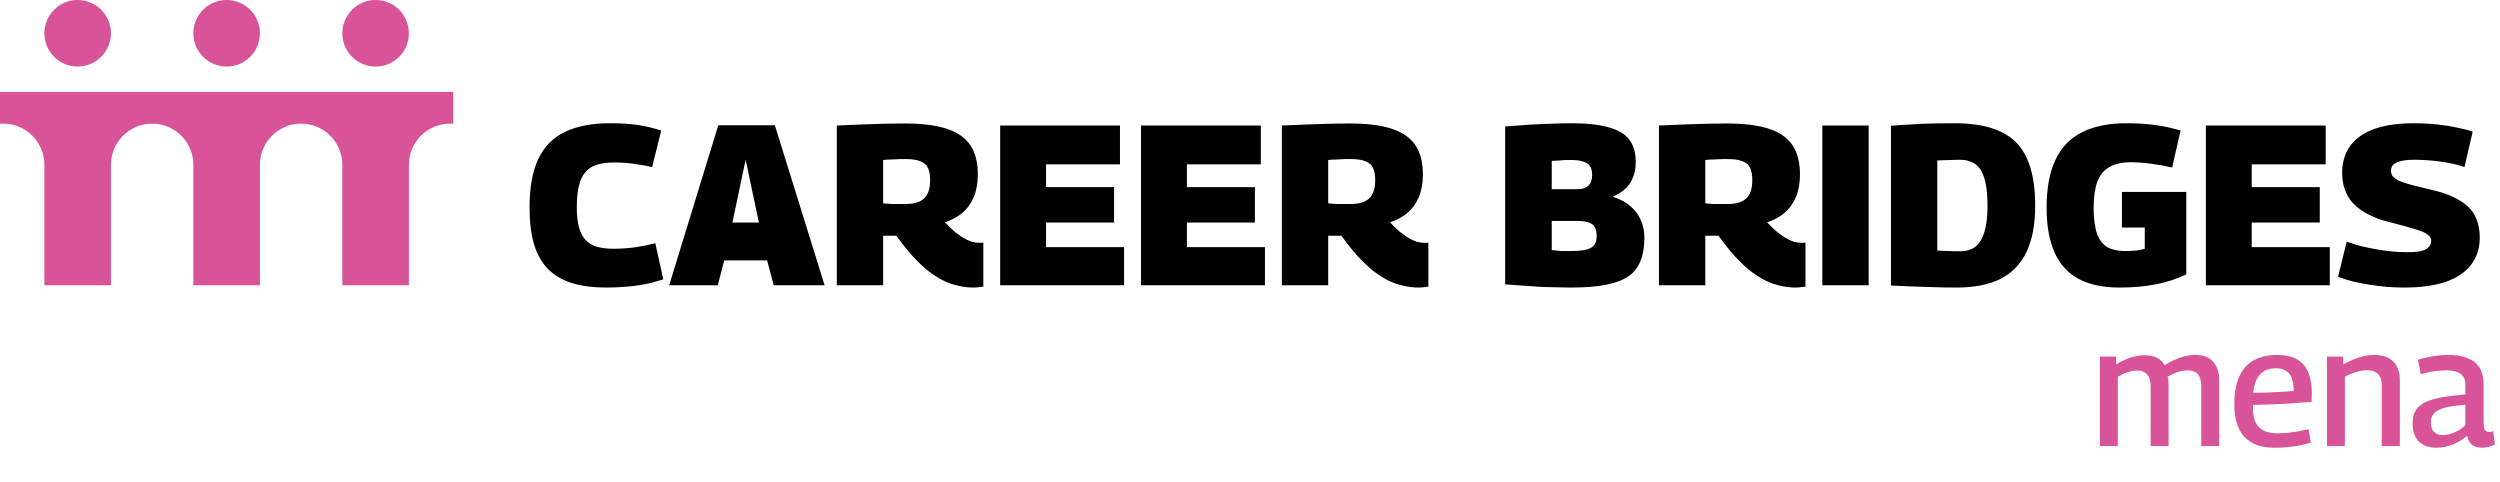 <svg width="482" height="93" viewBox="0 0 482 93" fill="none" xmlns="http://www.w3.org/2000/svg">
<path d="M102.1 40.04C102.1 36.168 102.657 33.044 103.772 30.668C104.916 28.263 106.632 26.517 108.92 25.432C111.237 24.317 114.127 23.76 117.588 23.76C118.673 23.76 119.656 23.789 120.536 23.848C121.445 23.907 122.281 23.995 123.044 24.112C123.836 24.229 124.584 24.376 125.288 24.552C126.021 24.728 126.755 24.933 127.488 25.168L125.728 32.208C124.819 32.003 123.953 31.841 123.132 31.724C122.311 31.577 121.504 31.475 120.712 31.416C119.949 31.357 119.187 31.328 118.424 31.328C117.104 31.328 115.975 31.475 115.036 31.768C114.127 32.061 113.393 32.545 112.836 33.22C112.279 33.865 111.868 34.745 111.604 35.86C111.34 36.975 111.208 38.353 111.208 39.996C111.208 41.463 111.34 42.709 111.604 43.736C111.868 44.763 112.279 45.584 112.836 46.2C113.393 46.816 114.127 47.271 115.036 47.564C115.945 47.828 117.045 47.96 118.336 47.96C119.597 47.96 120.932 47.872 122.34 47.696C123.748 47.491 125.083 47.227 126.344 46.904L127.884 53.856C127.151 54.091 126.403 54.311 125.64 54.516C124.877 54.692 124.056 54.853 123.176 55C122.296 55.147 121.328 55.249 120.272 55.308C119.245 55.396 118.101 55.44 116.84 55.44C114.376 55.44 112.22 55.161 110.372 54.604C108.524 54.047 106.984 53.167 105.752 51.964C104.52 50.732 103.596 49.133 102.98 47.168C102.393 45.203 102.1 42.827 102.1 40.04ZM129.021 55L138.481 24.156H149.393L158.985 55H149.173L147.897 50.204H139.625L138.393 55H129.021ZM141.209 42.9H146.313L143.761 30.8L141.209 42.9ZM187.692 55.44C186.724 55.44 185.741 55.323 184.744 55.088C183.776 54.883 182.808 54.545 181.84 54.076C180.872 53.577 179.889 52.947 178.892 52.184C177.924 51.392 176.926 50.439 175.9 49.324C174.902 48.209 173.876 46.919 172.82 45.452C172.702 45.452 172.541 45.452 172.336 45.452C172.13 45.452 171.94 45.452 171.764 45.452C171.529 45.452 171.28 45.452 171.016 45.452C170.781 45.452 170.532 45.452 170.268 45.452V55H161.336V24.2C163.242 24.112 164.988 24.039 166.572 23.98C168.156 23.921 169.608 23.877 170.928 23.848C172.248 23.819 173.421 23.804 174.448 23.804C176.941 23.804 179.082 23.995 180.872 24.376C182.661 24.757 184.113 25.344 185.228 26.136C186.372 26.928 187.208 27.955 187.736 29.216C188.264 30.448 188.528 31.9 188.528 33.572C188.528 35.273 188.264 36.755 187.736 38.016C187.208 39.248 186.474 40.26 185.536 41.052C184.597 41.844 183.482 42.445 182.192 42.856C182.808 43.531 183.409 44.117 183.996 44.616C184.612 45.115 185.184 45.525 185.712 45.848C186.269 46.171 186.797 46.42 187.296 46.596C187.824 46.743 188.337 46.816 188.836 46.816C188.953 46.816 189.07 46.816 189.188 46.816C189.334 46.787 189.466 46.772 189.584 46.772V55.264C189.378 55.293 189.114 55.323 188.792 55.352C188.498 55.411 188.132 55.44 187.692 55.44ZM174.492 39.336C175.342 39.336 176.061 39.248 176.648 39.072C177.264 38.896 177.762 38.632 178.144 38.28C178.554 37.899 178.848 37.429 179.024 36.872C179.229 36.285 179.332 35.581 179.332 34.76C179.332 33.792 179.2 33.015 178.936 32.428C178.672 31.812 178.188 31.372 177.484 31.108C176.809 30.815 175.87 30.668 174.668 30.668C174.257 30.668 173.905 30.668 173.612 30.668C173.318 30.668 173.01 30.683 172.688 30.712C172.394 30.712 172.057 30.727 171.676 30.756C171.294 30.756 170.825 30.785 170.268 30.844V39.204C170.649 39.233 170.986 39.263 171.28 39.292C171.573 39.292 171.866 39.307 172.16 39.336C172.482 39.336 172.82 39.336 173.172 39.336C173.553 39.336 173.993 39.336 174.492 39.336ZM192.832 55V24.2H215.932V31.68H201.676V36.08H214.788V42.9H201.676V47.652H216.724V55H192.832ZM219.988 55V24.2H243.088V31.68H228.832V36.08H241.944V42.9H228.832V47.652H243.88V55H219.988ZM273.5 55.44C272.532 55.44 271.55 55.323 270.552 55.088C269.584 54.883 268.616 54.545 267.648 54.076C266.68 53.577 265.698 52.947 264.7 52.184C263.732 51.392 262.735 50.439 261.708 49.324C260.711 48.209 259.684 46.919 258.628 45.452C258.511 45.452 258.35 45.452 258.144 45.452C257.939 45.452 257.748 45.452 257.572 45.452C257.338 45.452 257.088 45.452 256.824 45.452C256.59 45.452 256.34 45.452 256.076 45.452V55H247.144V24.2C249.051 24.112 250.796 24.039 252.38 23.98C253.964 23.921 255.416 23.877 256.736 23.848C258.056 23.819 259.23 23.804 260.256 23.804C262.75 23.804 264.891 23.995 266.68 24.376C268.47 24.757 269.922 25.344 271.036 26.136C272.18 26.928 273.016 27.955 273.544 29.216C274.072 30.448 274.336 31.9 274.336 33.572C274.336 35.273 274.072 36.755 273.544 38.016C273.016 39.248 272.283 40.26 271.344 41.052C270.406 41.844 269.291 42.445 268 42.856C268.616 43.531 269.218 44.117 269.804 44.616C270.42 45.115 270.992 45.525 271.52 45.848C272.078 46.171 272.606 46.42 273.104 46.596C273.632 46.743 274.146 46.816 274.644 46.816C274.762 46.816 274.879 46.816 274.996 46.816C275.143 46.787 275.275 46.772 275.392 46.772V55.264C275.187 55.293 274.923 55.323 274.6 55.352C274.307 55.411 273.94 55.44 273.5 55.44ZM260.3 39.336C261.151 39.336 261.87 39.248 262.456 39.072C263.072 38.896 263.571 38.632 263.952 38.28C264.363 37.899 264.656 37.429 264.832 36.872C265.038 36.285 265.14 35.581 265.14 34.76C265.14 33.792 265.008 33.015 264.744 32.428C264.48 31.812 263.996 31.372 263.292 31.108C262.618 30.815 261.679 30.668 260.476 30.668C260.066 30.668 259.714 30.668 259.42 30.668C259.127 30.668 258.819 30.683 258.496 30.712C258.203 30.712 257.866 30.727 257.484 30.756C257.103 30.756 256.634 30.785 256.076 30.844V39.204C256.458 39.233 256.795 39.263 257.088 39.292C257.382 39.292 257.675 39.307 257.968 39.336C258.291 39.336 258.628 39.336 258.98 39.336C259.362 39.336 259.802 39.336 260.3 39.336ZM290.199 54.824V24.376C291.988 24.229 293.631 24.112 295.127 24.024C296.652 23.936 298.06 23.877 299.351 23.848C300.642 23.789 301.83 23.76 302.915 23.76C305.936 23.76 308.356 24.024 310.175 24.552C311.994 25.051 313.314 25.843 314.135 26.928C314.956 28.013 315.367 29.436 315.367 31.196C315.367 32.78 315.015 34.129 314.311 35.244C313.636 36.329 312.536 37.209 311.011 37.884V37.972C312.918 38.559 314.399 39.541 315.455 40.92C316.511 42.299 317.039 43.941 317.039 45.848C317.039 47.579 316.79 49.06 316.291 50.292C315.822 51.524 315.044 52.521 313.959 53.284C312.874 54.017 311.422 54.56 309.603 54.912C307.814 55.264 305.599 55.44 302.959 55.44C301.991 55.44 301.14 55.425 300.407 55.396C299.703 55.396 299.043 55.381 298.427 55.352C297.811 55.352 297.151 55.323 296.447 55.264C295.743 55.205 294.892 55.147 293.895 55.088C292.898 55.029 291.666 54.941 290.199 54.824ZM299.175 36.476H304.191C304.778 36.476 305.276 36.373 305.687 36.168C306.127 35.963 306.45 35.655 306.655 35.244C306.86 34.833 306.963 34.335 306.963 33.748C306.963 33.044 306.831 32.487 306.567 32.076C306.303 31.636 305.863 31.328 305.247 31.152C304.66 30.947 303.824 30.844 302.739 30.844C302.446 30.844 302.182 30.844 301.947 30.844C301.712 30.844 301.507 30.859 301.331 30.888C301.155 30.888 300.964 30.903 300.759 30.932C300.554 30.932 300.319 30.947 300.055 30.976C299.791 30.976 299.498 30.991 299.175 31.02V36.476ZM299.175 48.224C299.498 48.253 299.82 48.283 300.143 48.312C300.466 48.341 300.759 48.371 301.023 48.4C301.316 48.4 301.595 48.4 301.859 48.4C302.123 48.4 302.372 48.4 302.607 48.4C303.986 48.4 305.056 48.312 305.819 48.136C306.582 47.931 307.11 47.623 307.403 47.212C307.696 46.772 307.843 46.185 307.843 45.452C307.843 44.425 307.564 43.692 307.007 43.252C306.45 42.812 305.467 42.592 304.059 42.592H299.175V48.224ZM346.203 55.44C345.235 55.44 344.253 55.323 343.255 55.088C342.287 54.883 341.319 54.545 340.351 54.076C339.383 53.577 338.401 52.947 337.403 52.184C336.435 51.392 335.438 50.439 334.411 49.324C333.414 48.209 332.387 46.919 331.331 45.452C331.214 45.452 331.053 45.452 330.847 45.452C330.642 45.452 330.451 45.452 330.275 45.452C330.041 45.452 329.791 45.452 329.527 45.452C329.293 45.452 329.043 45.452 328.779 45.452V55H319.847V24.2C321.754 24.112 323.499 24.039 325.083 23.98C326.667 23.921 328.119 23.877 329.439 23.848C330.759 23.819 331.933 23.804 332.959 23.804C335.453 23.804 337.594 23.995 339.383 24.376C341.173 24.757 342.625 25.344 343.739 26.136C344.883 26.928 345.719 27.955 346.247 29.216C346.775 30.448 347.039 31.9 347.039 33.572C347.039 35.273 346.775 36.755 346.247 38.016C345.719 39.248 344.986 40.26 344.047 41.052C343.109 41.844 341.994 42.445 340.703 42.856C341.319 43.531 341.921 44.117 342.507 44.616C343.123 45.115 343.695 45.525 344.223 45.848C344.781 46.171 345.309 46.42 345.807 46.596C346.335 46.743 346.849 46.816 347.347 46.816C347.465 46.816 347.582 46.816 347.699 46.816C347.846 46.787 347.978 46.772 348.095 46.772V55.264C347.89 55.293 347.626 55.323 347.303 55.352C347.01 55.411 346.643 55.44 346.203 55.44ZM333.003 39.336C333.854 39.336 334.573 39.248 335.159 39.072C335.775 38.896 336.274 38.632 336.655 38.28C337.066 37.899 337.359 37.429 337.535 36.872C337.741 36.285 337.843 35.581 337.843 34.76C337.843 33.792 337.711 33.015 337.447 32.428C337.183 31.812 336.699 31.372 335.995 31.108C335.321 30.815 334.382 30.668 333.179 30.668C332.769 30.668 332.417 30.668 332.123 30.668C331.83 30.668 331.522 30.683 331.199 30.712C330.906 30.712 330.569 30.727 330.187 30.756C329.806 30.756 329.337 30.785 328.779 30.844V39.204C329.161 39.233 329.498 39.263 329.791 39.292C330.085 39.292 330.378 39.307 330.671 39.336C330.994 39.336 331.331 39.336 331.683 39.336C332.065 39.336 332.505 39.336 333.003 39.336ZM351.344 55V24.2H360.276V55H351.344ZM377.206 55.44C375.505 55.44 373.935 55.411 372.498 55.352C371.061 55.323 369.682 55.279 368.362 55.22C367.071 55.161 365.81 55.103 364.578 55.044V24.244C366.015 24.127 367.379 24.039 368.67 23.98C369.99 23.892 371.31 23.833 372.63 23.804C373.95 23.775 375.343 23.76 376.81 23.76C380.535 23.76 383.542 24.317 385.83 25.432C388.118 26.517 389.775 28.233 390.802 30.58C391.858 32.897 392.386 35.904 392.386 39.6C392.386 43.237 391.829 46.229 390.714 48.576C389.599 50.893 387.927 52.624 385.698 53.768C383.469 54.883 380.638 55.44 377.206 55.44ZM377.998 48.444C379.113 48.444 380.051 48.165 380.814 47.608C381.577 47.021 382.163 46.083 382.574 44.792C382.985 43.472 383.19 41.756 383.19 39.644C383.19 37.385 382.985 35.625 382.574 34.364C382.193 33.073 381.606 32.164 380.814 31.636C380.022 31.079 379.025 30.8 377.822 30.8C377.265 30.8 376.722 30.815 376.194 30.844C375.666 30.844 375.182 30.859 374.742 30.888C374.302 30.888 373.891 30.903 373.51 30.932V48.312C373.891 48.312 374.258 48.327 374.61 48.356C374.962 48.356 375.314 48.371 375.666 48.4C376.018 48.4 376.37 48.415 376.722 48.444C377.103 48.444 377.529 48.444 377.998 48.444ZM394.588 39.996C394.588 36.3 395.146 33.264 396.26 30.888C397.375 28.483 399.076 26.693 401.364 25.52C403.652 24.347 406.542 23.76 410.032 23.76C411.059 23.76 412.027 23.789 412.936 23.848C413.846 23.907 414.726 23.995 415.576 24.112C416.427 24.229 417.248 24.376 418.04 24.552C418.832 24.728 419.624 24.933 420.416 25.168L418.788 32.296C417.41 31.973 416.016 31.724 414.608 31.548C413.23 31.372 411.954 31.284 410.78 31.284C409.108 31.284 407.744 31.592 406.688 32.208C405.632 32.795 404.855 33.748 404.356 35.068C403.887 36.359 403.652 38.045 403.652 40.128C403.652 42.181 403.872 43.824 404.312 45.056C404.752 46.259 405.412 47.124 406.292 47.652C407.202 48.151 408.346 48.4 409.724 48.4C410.458 48.4 411.147 48.371 411.792 48.312C412.467 48.224 413.039 48.107 413.508 47.96V43.868H409.108V37.004H421.516V52.888C419.727 53.768 417.762 54.413 415.62 54.824C413.508 55.235 411.176 55.44 408.624 55.44C405.456 55.44 402.831 54.883 400.748 53.768C398.695 52.653 397.155 50.967 396.128 48.708C395.102 46.42 394.588 43.516 394.588 39.996ZM425.293 55V24.2H448.393V31.68H434.137V36.08H447.249V42.9H434.137V47.652H449.185V55H425.293ZM476.732 25.388L475.148 32.208C474.502 31.973 473.784 31.768 472.992 31.592C472.2 31.416 471.378 31.269 470.528 31.152C469.677 31.035 468.812 30.947 467.932 30.888C467.081 30.829 466.26 30.8 465.468 30.8C463.942 30.8 462.813 30.976 462.08 31.328C461.346 31.651 460.98 32.179 460.98 32.912C460.98 33.381 461.126 33.777 461.42 34.1C461.742 34.423 462.212 34.716 462.828 34.98C463.444 35.215 464.25 35.464 465.248 35.728C466.245 35.992 467.433 36.285 468.812 36.608C470.308 36.931 471.628 37.356 472.772 37.884C473.945 38.412 474.928 39.028 475.72 39.732C476.512 40.436 477.098 41.287 477.48 42.284C477.89 43.281 478.096 44.455 478.096 45.804C478.096 47.857 477.538 49.603 476.424 51.04C475.338 52.477 473.71 53.577 471.54 54.34C469.369 55.073 466.685 55.44 463.488 55.44C462.461 55.44 461.39 55.396 460.276 55.308C459.161 55.22 458.061 55.088 456.976 54.912C455.89 54.736 454.82 54.531 453.764 54.296C452.737 54.032 451.74 53.724 450.772 53.372L452.444 46.596C453.353 46.919 454.306 47.212 455.304 47.476C456.301 47.711 457.298 47.916 458.296 48.092C459.293 48.268 460.276 48.4 461.244 48.488C462.212 48.576 463.136 48.62 464.016 48.62C465.189 48.62 466.113 48.547 466.788 48.4C467.462 48.224 467.946 47.975 468.24 47.652C468.562 47.329 468.724 46.933 468.724 46.464C468.724 45.965 468.518 45.569 468.108 45.276C467.726 44.953 467.125 44.66 466.304 44.396C465.512 44.132 464.514 43.839 463.312 43.516C462.138 43.193 460.76 42.827 459.176 42.416C458.002 42.005 456.946 41.536 456.008 41.008C455.069 40.451 454.262 39.82 453.588 39.116C452.942 38.383 452.444 37.532 452.092 36.564C451.74 35.596 451.564 34.496 451.564 33.264C451.564 31.915 451.813 30.668 452.312 29.524C452.84 28.351 453.646 27.339 454.732 26.488C455.846 25.608 457.284 24.933 459.044 24.464C460.804 23.995 462.916 23.76 465.38 23.76C466.905 23.76 468.372 23.833 469.78 23.98C471.188 24.127 472.493 24.332 473.696 24.596C474.898 24.831 475.91 25.095 476.732 25.388Z" fill="black"/>
<path fill-rule="evenodd" clip-rule="evenodd" d="M14.972 12.833C18.516 12.833 21.389 9.96 21.389 6.417C21.389 2.873 18.516 0 14.972 0C11.428 0 8.556 2.873 8.556 6.417C8.556 9.96 11.428 12.833 14.972 12.833ZM43.694 12.833C47.238 12.833 50.111 9.96 50.111 6.417C50.111 2.873 47.238 0 43.694 0C40.151 0 37.278 2.873 37.278 6.417C37.278 9.96 40.151 12.833 43.694 12.833ZM78.833 6.417C78.833 9.96 75.96 12.833 72.417 12.833C68.873 12.833 66 9.96 66 6.417C66 2.873 68.873 0 72.417 0C75.96 0 78.833 2.873 78.833 6.417ZM0 17.722H87.389V23.857C87.187 23.841 86.983 23.833 86.778 23.833C82.39 23.833 78.833 27.39 78.833 31.778V55H66V31.778C66 27.39 62.443 23.833 58.056 23.833C53.668 23.833 50.111 27.39 50.111 31.778V55H37.278V31.778C37.278 27.39 33.721 23.833 29.333 23.833C24.946 23.833 21.389 27.39 21.389 31.778V55H8.556V31.778C8.556 27.39 4.999 23.833 0.611 23.833C0.405 23.833 0.202 23.841 0 23.857V17.722Z" fill="#D85398"/>
<path d="M404.856 86V68.752H407.992V70.256C408.611 69.872 409.219 69.552 409.816 69.296C410.413 69.04 411.011 68.848 411.608 68.72C412.227 68.571 412.867 68.496 413.528 68.496C414.189 68.496 414.755 68.571 415.224 68.72C415.715 68.869 416.131 69.093 416.472 69.392C416.835 69.669 417.123 70.011 417.336 70.416C417.933 70.032 418.541 69.701 419.16 69.424C419.779 69.125 420.429 68.891 421.112 68.72C421.816 68.528 422.563 68.432 423.352 68.432C423.992 68.432 424.557 68.517 425.048 68.688C425.539 68.859 425.965 69.093 426.328 69.392C426.691 69.691 426.979 70.043 427.192 70.448C427.427 70.832 427.597 71.269 427.704 71.76C427.811 72.229 427.864 72.72 427.864 73.232V86H424.408V74.288C424.408 73.947 424.365 73.605 424.28 73.264C424.195 72.901 424.056 72.581 423.864 72.304C423.693 72.027 423.437 71.813 423.096 71.664C422.755 71.493 422.317 71.408 421.784 71.408C421.293 71.408 420.813 71.472 420.344 71.6C419.875 71.707 419.437 71.856 419.032 72.048C418.627 72.24 418.253 72.432 417.912 72.624C417.997 72.88 418.051 73.125 418.072 73.36C418.093 73.595 418.104 73.829 418.104 74.064V86H414.648V74.32C414.648 73.979 414.605 73.637 414.52 73.296C414.435 72.933 414.296 72.624 414.104 72.368C413.912 72.091 413.645 71.867 413.304 71.696C412.984 71.525 412.557 71.44 412.024 71.44C411.597 71.44 411.171 71.493 410.744 71.6C410.339 71.707 409.933 71.845 409.528 72.016C409.123 72.187 408.717 72.4 408.312 72.656V86H404.856ZM438.552 86.32C437.293 86.32 436.184 86.16 435.224 85.84C434.285 85.499 433.474 84.987 432.792 84.304C432.13 83.621 431.629 82.747 431.288 81.68C430.946 80.592 430.776 79.312 430.776 77.84C430.776 76.112 430.978 74.651 431.384 73.456C431.81 72.24 432.386 71.269 433.112 70.544C433.858 69.797 434.722 69.264 435.704 68.944C436.706 68.603 437.794 68.432 438.968 68.432C441.272 68.432 442.968 69.029 444.056 70.224C445.165 71.419 445.72 73.36 445.72 76.048C445.72 76.197 445.709 76.411 445.688 76.688C445.688 76.944 445.688 77.2 445.688 77.456C445.197 77.499 444.568 77.552 443.8 77.616C443.053 77.68 442.189 77.744 441.208 77.808C440.226 77.872 439.16 77.925 438.008 77.968C436.856 78.011 435.65 78.043 434.391 78.064C434.37 78.149 434.36 78.245 434.36 78.352C434.36 78.437 434.36 78.533 434.36 78.64C434.36 79.813 434.541 80.763 434.904 81.488C435.266 82.192 435.8 82.715 436.504 83.056C437.208 83.376 438.093 83.536 439.16 83.536C439.8 83.536 440.461 83.504 441.144 83.44C441.848 83.355 442.53 83.259 443.192 83.152C443.853 83.024 444.482 82.885 445.08 82.736L445.528 85.328C444.888 85.52 444.194 85.701 443.448 85.872C442.722 86.021 441.954 86.128 441.144 86.192C440.333 86.277 439.469 86.32 438.552 86.32ZM434.424 75.728C435.32 75.728 436.173 75.717 436.984 75.696C437.816 75.653 438.584 75.611 439.288 75.568C439.992 75.525 440.589 75.493 441.08 75.472C441.592 75.429 441.976 75.397 442.232 75.376C442.21 74.309 442.072 73.456 441.816 72.816C441.56 72.176 441.176 71.717 440.664 71.44C440.152 71.141 439.501 70.992 438.712 70.992C438.221 70.992 437.741 71.067 437.272 71.216C436.802 71.344 436.365 71.589 435.96 71.952C435.576 72.293 435.245 72.773 434.968 73.392C434.69 73.989 434.509 74.768 434.424 75.728ZM448.637 86V68.752H451.773V70.256C452.477 69.872 453.149 69.552 453.789 69.296C454.429 69.019 455.08 68.805 455.741 68.656C456.403 68.507 457.096 68.432 457.821 68.432C458.888 68.432 459.773 68.624 460.477 69.008C461.203 69.392 461.747 69.936 462.109 70.64C462.493 71.344 462.685 72.208 462.685 73.232V86H459.197V74.288C459.197 73.328 458.963 72.603 458.493 72.112C458.024 71.621 457.32 71.376 456.381 71.376C455.891 71.376 455.411 71.429 454.941 71.536C454.472 71.643 454.003 71.792 453.533 71.984C453.064 72.155 452.584 72.368 452.093 72.624V86H448.637ZM465.145 81.68C465.145 80.635 465.348 79.781 465.753 79.12C466.18 78.437 466.82 77.904 467.673 77.52C468.527 77.115 469.593 76.805 470.873 76.592C472.153 76.357 473.636 76.176 475.321 76.048V74.064C475.321 73.189 475.012 72.528 474.393 72.08C473.796 71.632 472.911 71.408 471.737 71.408C471.311 71.408 470.82 71.429 470.265 71.472C469.732 71.515 469.167 71.589 468.569 71.696C467.972 71.803 467.364 71.952 466.745 72.144L466.169 69.36C467.087 69.061 468.057 68.837 469.081 68.688C470.105 68.517 471.065 68.432 471.961 68.432C473.519 68.432 474.799 68.645 475.801 69.072C476.825 69.477 477.583 70.096 478.073 70.928C478.585 71.76 478.841 72.795 478.841 74.032V81.648C478.841 82.288 478.937 82.725 479.129 82.96C479.321 83.173 479.567 83.28 479.865 83.28C479.972 83.28 480.1 83.269 480.249 83.248C480.399 83.227 480.548 83.184 480.697 83.12L481.017 85.68C480.676 85.872 480.303 86.021 479.897 86.128C479.492 86.256 479.055 86.32 478.585 86.32C477.775 86.32 477.124 86.139 476.633 85.776C476.164 85.392 475.844 84.816 475.673 84.048C475.14 84.453 474.564 84.837 473.945 85.2C473.348 85.541 472.687 85.808 471.961 86C471.257 86.213 470.479 86.32 469.625 86.32C468.943 86.32 468.324 86.213 467.769 86C467.236 85.808 466.767 85.52 466.361 85.136C465.977 84.731 465.679 84.24 465.465 83.664C465.252 83.088 465.145 82.427 465.145 81.68ZM468.665 81.424C468.665 82.256 468.868 82.875 469.273 83.28C469.679 83.685 470.223 83.888 470.905 83.888C471.417 83.888 471.94 83.813 472.473 83.664C473.007 83.493 473.519 83.269 474.009 82.992C474.521 82.693 474.959 82.341 475.321 81.936V78.032C474.297 78.117 473.38 78.224 472.569 78.352C471.759 78.48 471.055 78.672 470.457 78.928C469.881 79.163 469.433 79.483 469.113 79.888C468.815 80.293 468.665 80.805 468.665 81.424Z" fill="#D85398"/>
</svg>
